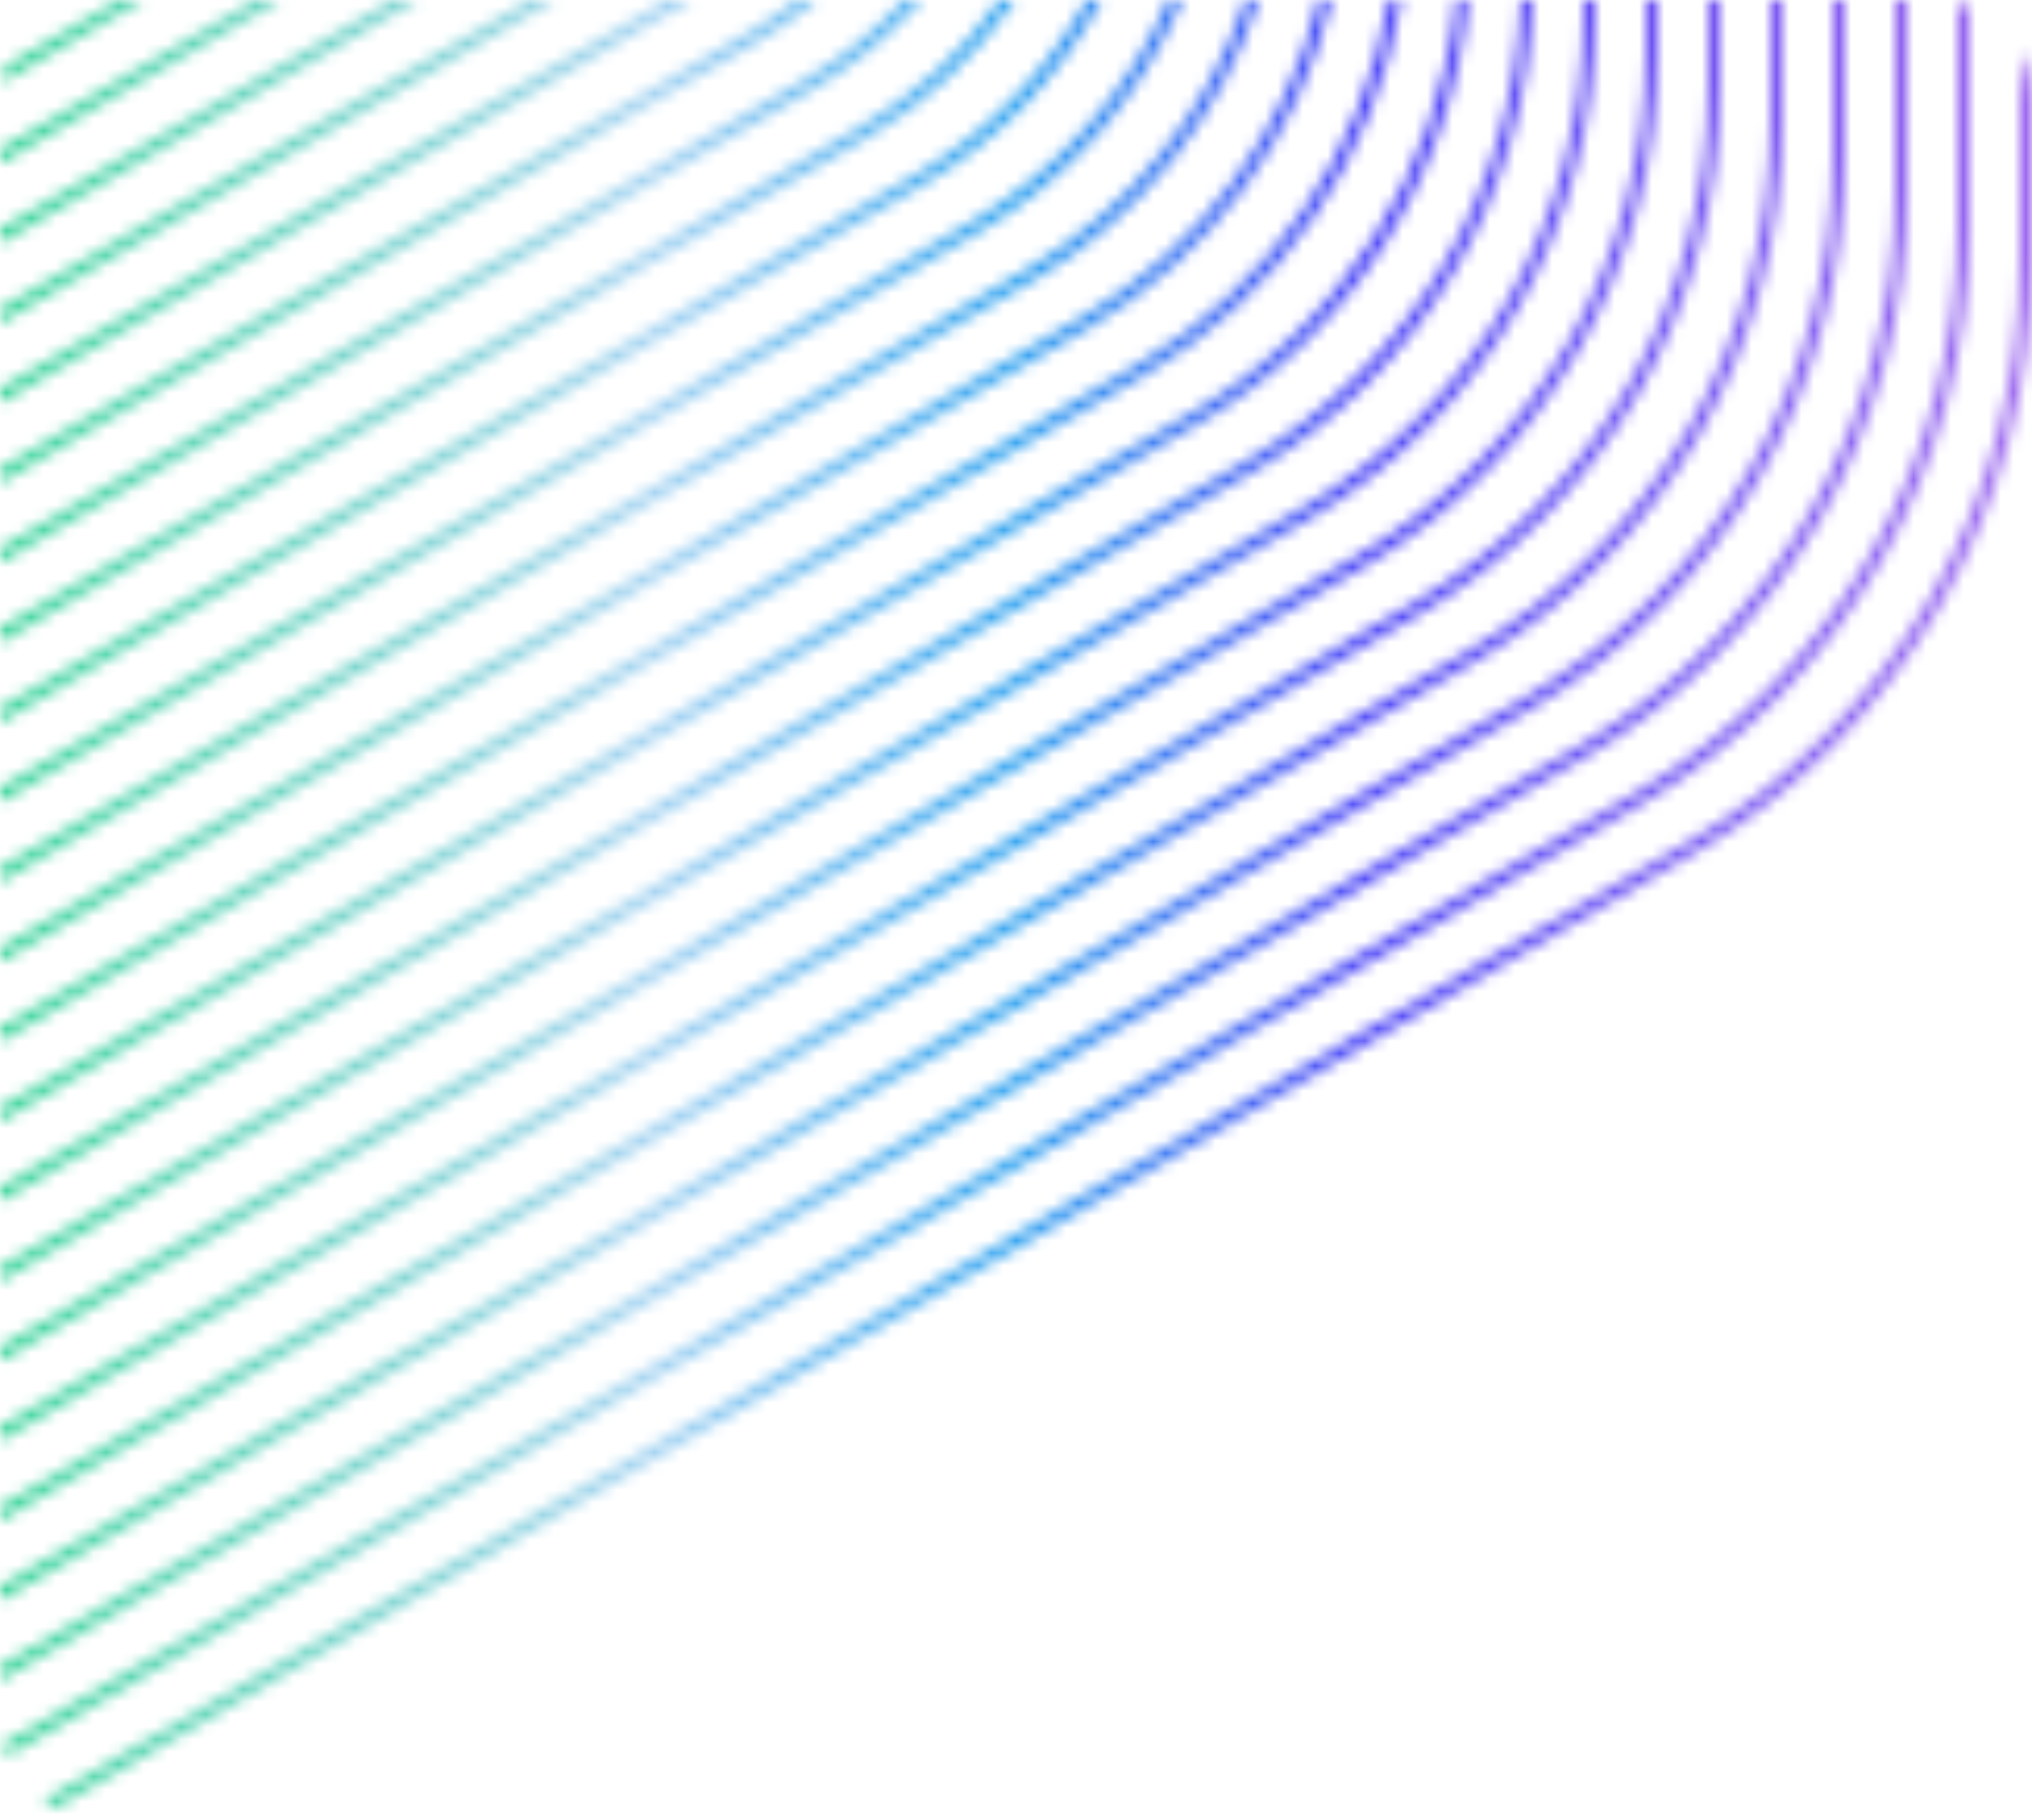 <svg width="163" height="146" viewBox="0 0 163 146" fill="none" xmlns="http://www.w3.org/2000/svg">
<mask id="path-1-inside-1" fill="white">
<path fill-rule="evenodd" clip-rule="evenodd" d="M0.587 140.847L131.441 64.627C147.876 55.054 158 37.364 158 18.218V0.582C157.676 0.451 157.342 0.34 157 0.252V18.218C157 36.999 147.068 54.356 130.943 63.749L0.261 139.869C0.349 140.204 0.458 140.531 0.587 140.847ZM3.45 144.415L135.366 67.576C151.848 57.976 162 40.234 162 21.037V4.124C162.634 5.268 162.997 6.584 163 7.984C163 7.99 163 7.995 163 8L163 21.037C163 40.598 152.655 58.674 135.864 68.455L4.447 145.003C4.1 144.83 3.767 144.634 3.45 144.415ZM-0 134.786L127.019 60.799C143.096 51.435 153 34.129 153 15.399V0H152V15.399C152 33.764 142.288 50.736 126.52 59.921L-0 133.617V134.786ZM-0 128.382L122.596 56.972C138.316 47.815 148 30.893 148 12.581V0H147V12.581C147 30.529 137.508 47.117 122.098 56.093L-0 127.213V128.382ZM-0 121.978L118.173 53.144C133.536 44.196 143 27.659 143 9.762V0H142V9.762C142 27.295 132.728 43.498 117.675 52.266L-0 120.81V121.978ZM-0 115.574L113.751 49.316C128.756 40.576 138 24.424 138 6.943V0H137V6.943C137 24.06 127.948 39.878 113.252 48.438L-0 114.406V115.574ZM-0 109.171L109.328 45.489C123.976 36.957 133 21.189 133 4.124V0H132V4.124C132 20.825 123.169 36.258 108.83 44.611L-0 108.002V109.171ZM-0 102.767L104.905 41.661C119.196 33.337 128 17.954 128 1.306V0H127V1.306C127 17.59 118.389 32.639 104.407 40.783L-0 101.598V102.767ZM-0 96.363L100.483 37.834C113.982 29.971 122.459 15.647 122.975 0H121.974C121.459 15.283 113.174 29.272 99.984 36.955L-0 95.195V96.363ZM-0 89.96L96.06 34.006C108.387 26.826 116.416 14.117 117.789 0H116.784C115.414 13.753 107.579 26.128 95.562 33.128L-0 88.791V89.96ZM-0 83.556L91.638 30.178C102.78 23.688 110.315 12.559 112.408 0H111.394C109.311 12.194 101.971 22.991 91.139 29.3L-0 82.387V83.556ZM-0 77.152L87.215 26.351C97.156 20.56 104.147 10.974 106.809 0H105.778C103.137 10.607 96.346 19.864 86.716 25.472L-0 75.983V77.152ZM-0 70.748L82.792 22.523C91.51 17.445 97.894 9.365 100.961 0H99.906C96.876 8.996 90.697 16.75 82.294 21.645L-0 69.58V70.748ZM-0 64.344L78.37 18.695C85.833 14.348 91.536 7.736 94.824 0H93.732C90.503 7.365 85.015 13.656 77.871 17.817L-0 63.176V64.344ZM-0 57.941L73.947 14.868C80.112 11.277 85.039 6.093 88.338 0H87.192C83.985 5.721 79.287 10.589 73.448 13.989L-0 56.772V57.941ZM-0 51.537L69.524 11.04C74.327 8.242 78.356 4.448 81.412 0H80.186C77.265 4.078 73.489 7.562 69.026 10.162L-0 50.368V51.537ZM-0 45.133L65.102 7.212C68.444 5.266 71.399 2.82 73.896 0H72.537C70.244 2.457 67.582 4.599 64.603 6.334L-0 43.965V45.133ZM-0 38.73L60.679 3.385C62.393 2.386 64.003 1.252 65.496 0H63.892C62.72 0.91 61.482 1.749 60.181 2.507L-0 37.561V38.73ZM-0 32.326L55.496 0H53.489L-0 31.157V32.326ZM-0 25.922L44.502 0H42.495L-0 24.753V25.922ZM-0 19.518L33.508 0H31.502L-0 18.35V19.518ZM-0 13.115L22.514 0H20.508L-0 11.946V13.115ZM0.114 6.644L11.52 0H9.514L0.48 5.262C0.319 5.706 0.195 6.168 0.114 6.644Z"/>
</mask>
<path d="M0.587 140.847L-1.266 141.601L-0.397 143.735L1.593 142.576L0.587 140.847ZM131.441 64.627L132.448 66.355L131.441 64.627ZM158 0.582H160V-0.766L158.75 -1.272L158 0.582ZM157 0.252L157.498 -1.685L155 -2.328V0.252H157ZM130.943 63.749L131.95 65.477H131.95L130.943 63.749ZM0.261 139.869L-0.746 138.14L-2.059 138.906L-1.674 140.376L0.261 139.869ZM3.45 144.415L2.444 142.686L-0.273 144.269L2.312 146.059L3.45 144.415ZM135.366 67.576L134.359 65.848L135.366 67.576ZM162 4.124L163.748 3.154L160 -3.602V4.124H162ZM163 7.984H165V7.981L163 7.984ZM163 8L165 8V8H163ZM163 21.037L161 21.037V21.037H163ZM135.864 68.455L134.857 66.726V66.727L135.864 68.455ZM4.447 145.003L3.557 146.794L4.522 147.273L5.453 146.731L4.447 145.003ZM127.019 60.799L126.012 59.071L127.019 60.799ZM-0 134.786H-2V138.265L1.006 136.514L-0 134.786ZM153 0H155V-2H153V0ZM152 0V-2H150V0H152ZM126.52 59.921L127.527 61.649V61.649L126.52 59.921ZM-0 133.617L-1.007 131.889L-2 132.468V133.617H-0ZM-0 128.382H-2V131.861L1.006 130.11L-0 128.382ZM122.596 56.972L121.589 55.243L122.596 56.972ZM148 0H150V-2H148V0ZM147 0V-2H145V0H147ZM122.098 56.093L121.091 54.365L122.098 56.093ZM-0 127.213L-1.007 125.485L-2 126.064V127.213H-0ZM118.173 53.144L119.18 54.872L118.173 53.144ZM-0 121.978H-2V125.458L1.006 123.706L-0 121.978ZM143 0H145V-2H143V0ZM142 0V-2H140V0H142ZM117.675 52.266L118.682 53.994V53.994L117.675 52.266ZM-0 120.81L-1.007 119.081L-2 119.66V120.81H-0ZM-0 115.574H-2V119.054L1.006 117.303L-0 115.574ZM113.751 49.316L114.757 51.045L113.751 49.316ZM138 0H140V-2H138V0ZM137 0V-2H135V0H137ZM113.252 48.438L114.259 50.166L113.252 48.438ZM-0 114.406L-1.007 112.678L-2 113.256V114.406H-0ZM109.328 45.489L108.321 43.761L109.328 45.489ZM-0 109.171H-2V112.65L1.006 110.899L-0 109.171ZM133 0H135V-2H133V0ZM132 0V-2H130V0H132ZM108.83 44.611L109.836 46.339V46.339L108.83 44.611ZM-0 108.002L-1.007 106.274L-2 106.852V108.002H-0ZM-0 102.767H-2V106.246L1.006 104.495L-0 102.767ZM104.905 41.661L105.912 43.389L104.905 41.661ZM128 0H130V-2H128V0ZM127 0V-2H125V0H127ZM104.407 40.783L105.414 42.511L104.407 40.783ZM-0 101.598L-1.007 99.87L-2 100.449V101.598H-0ZM100.483 37.834L99.476 36.105L100.483 37.834ZM-0 96.363H-2V99.843L1.006 98.091L-0 96.363ZM122.975 0L124.974 0.066L125.042 -2H122.975V0ZM121.974 0V-2H120.04L119.975 -0.067L121.974 0ZM99.984 36.955L100.991 38.683L99.984 36.955ZM-0 95.195L-1.007 93.466L-2 94.045V95.195H-0ZM-0 89.96H-2V93.439L1.006 91.688L-0 89.96ZM96.06 34.006L97.067 35.734V35.734L96.06 34.006ZM117.789 0L119.78 0.194L119.993 -2H117.789V0ZM116.784 0V-2H114.974L114.794 -0.198L116.784 0ZM95.562 33.128L94.555 31.399V31.399L95.562 33.128ZM-0 88.791L-1.007 87.063L-2 87.641V88.791H-0ZM91.638 30.178L92.644 31.907L91.638 30.178ZM-0 83.556H-2V87.035L1.006 85.284L-0 83.556ZM112.408 0L114.381 0.329L114.769 -2H112.408V0ZM111.394 0V-2H109.707L109.422 -0.336L111.394 0ZM91.139 29.3L92.146 31.028V31.028L91.139 29.3ZM-0 82.387L-1.007 80.659L-2 81.237V82.387H-0ZM-0 77.152H-2V80.632L1.006 78.88L-0 77.152ZM87.215 26.351L88.222 28.079L87.215 26.351ZM106.809 0L108.753 0.472L109.352 -2H106.809V0ZM105.778 0V-2H104.215L103.838 -0.483L105.778 0ZM86.716 25.472L87.723 27.201L86.716 25.472ZM-0 75.983L-1.007 74.255L-2 74.834V75.983H-0ZM82.792 22.523L83.799 24.251V24.251L82.792 22.523ZM-0 70.748H-2V74.228L1.006 72.477L-0 70.748ZM100.961 0L102.862 0.623L103.721 -2H100.961V0ZM99.906 0V-2H98.469L98.01 -0.638L99.906 0ZM82.294 21.645L81.287 19.916L82.294 21.645ZM-0 69.58L-1.007 67.851L-2 68.43V69.58H-0ZM-0 64.344H-2V67.824L1.006 66.073L-0 64.344ZM78.37 18.695L77.363 16.967V16.967L78.37 18.695ZM94.824 0L96.664 0.783L97.847 -2H94.824V0ZM93.732 0V-2H92.425L91.9 -0.803L93.732 0ZM77.871 17.817L76.865 16.089L77.871 17.817ZM-0 63.176L-1.007 61.448L-2 62.026V63.176H-0ZM73.947 14.868L74.954 16.596L73.947 14.868ZM-0 57.941H-2V61.42L1.006 59.669L-0 57.941ZM88.338 0L90.096 0.952L91.695 -2H88.338V0ZM87.192 0V-2H86.021L85.448 -0.978L87.192 0ZM73.448 13.989L72.442 12.261L73.448 13.989ZM-0 56.772L-1.007 55.044L-2 55.623V56.772H-0ZM-0 51.537H-2V55.017L1.006 53.265L-0 51.537ZM69.524 11.04L70.531 12.768V12.768L69.524 11.04ZM81.412 0L83.061 1.133L85.214 -2H81.412V0ZM80.186 0V-2H79.158L78.56 -1.164L80.186 0ZM69.026 10.162L68.019 8.434V8.434L69.026 10.162ZM-0 50.368L-1.007 48.64L-2 49.219V50.368H-0ZM65.102 7.212L64.095 5.484L65.102 7.212ZM-0 45.133H-2V48.613L1.006 46.861L-0 45.133ZM73.896 0L75.394 1.326L78.339 -2H73.896V0ZM72.537 0V-2H71.668L71.075 -1.364L72.537 0ZM64.603 6.334L63.596 4.606L63.596 4.606L64.603 6.334ZM-0 43.965L-1.007 42.236L-2 42.815V43.965H-0ZM-0 38.73H-2V42.209L1.006 40.458L-0 38.73ZM60.679 3.385L59.672 1.657L59.672 1.657L60.679 3.385ZM65.496 0L66.781 1.533L70.996 -2H65.496V0ZM63.892 0V-2H63.206L62.664 -1.579L63.892 0ZM60.181 2.507L59.174 0.778L59.174 0.778L60.181 2.507ZM-0 37.561L-1.007 35.833L-2 36.411V37.561H-0ZM55.496 0L56.502 1.728L62.903 -2H55.496V0ZM-0 32.326H-2V35.805L1.006 34.054L-0 32.326ZM53.489 0V-2H52.949L52.483 -1.728L53.489 0ZM-0 31.157L-1.007 29.429L-2 30.008V31.157H-0ZM-0 25.922H-2V29.401L1.006 27.65L-0 25.922ZM44.502 0L45.508 1.728L51.909 -2H44.502V0ZM42.495 0V-2H41.956L41.489 -1.728L42.495 0ZM-0 24.753L-1.007 23.025L-2 23.604V24.753H-0ZM33.508 0L34.515 1.728L40.915 -2H33.508V0ZM-0 19.518H-2V22.998L1.006 21.247L-0 19.518ZM31.502 0V-2H30.962L30.495 -1.728L31.502 0ZM-0 18.35L-1.007 16.621L-2 17.2V18.35H-0ZM-0 13.115H-2V16.594L1.006 14.843L-0 13.115ZM22.514 0L23.521 1.728L29.921 -2H22.514V0ZM20.508 0V-2H19.968L19.501 -1.728L20.508 0ZM-0 11.946L-1.007 10.218L-2 10.796V11.946H-0ZM11.52 0L12.527 1.728L18.927 -2H11.52V0ZM0.114 6.644L-1.857 6.307L-2.578 10.527L1.121 8.372L0.114 6.644ZM9.514 0V-2H8.974L8.507 -1.728L9.514 0ZM0.48 5.262L-0.526 3.534L-1.151 3.898L-1.399 4.578L0.48 5.262ZM1.593 142.576L132.448 66.355L130.435 62.899L-0.42 139.119L1.593 142.576ZM132.448 66.355C149.502 56.421 160 38.069 160 18.218H156C156 36.657 146.249 53.687 130.435 62.899L132.448 66.355ZM160 18.218V0.582H156V18.218H160ZM156.501 2.189C156.757 2.255 157.007 2.338 157.249 2.436L158.75 -1.272C158.345 -1.436 157.927 -1.574 157.498 -1.685L156.501 2.189ZM155 0.252V18.218H159V0.252H155ZM155 18.218C155 36.294 145.441 52.989 129.936 62.02L131.95 65.477C148.695 55.723 159 37.705 159 18.218H155ZM129.936 62.02L-0.746 138.14L1.267 141.597L131.95 65.477L129.936 62.02ZM2.439 140.093C2.343 139.856 2.261 139.612 2.195 139.361L-1.674 140.376C-1.564 140.796 -1.427 141.205 -1.266 141.601L2.439 140.093ZM4.457 146.143L136.372 69.305L134.359 65.848L2.444 142.686L4.457 146.143ZM136.372 69.305C153.475 59.343 164 40.94 164 21.037H160C160 39.528 150.221 56.609 134.359 65.848L136.372 69.305ZM164 21.037V4.124H160V21.037H164ZM160.251 5.095C160.726 5.95 160.997 6.935 161 7.988L165 7.981C164.996 6.233 164.543 4.586 163.748 3.154L160.251 5.095ZM161 7.984C161 7.989 161 7.993 161 7.995C161 7.998 161 7.999 161 8H165C165 7.996 165 7.992 165 7.989C165 7.987 165 7.985 165 7.984H161ZM161 8L161 21.037L165 21.037L165 8L161 8ZM161 21.037C161 39.892 151.029 57.307 134.857 66.726L136.871 70.183C154.282 60.041 165 41.304 165 21.037H161ZM134.857 66.727L3.44 143.275L5.453 146.731L136.871 70.183L134.857 66.727ZM5.336 143.212C5.076 143.082 4.826 142.935 4.589 142.77L2.312 146.059C2.707 146.333 3.123 146.579 3.557 146.794L5.336 143.212ZM126.012 59.071L-1.007 133.058L1.006 136.514L128.025 62.528L126.012 59.071ZM151 15.399C151 33.423 141.469 50.068 126.012 59.071L128.025 62.528C144.722 52.802 155 34.834 155 15.399H151ZM151 0V15.399H155V0H151ZM152 2H153V-2H152V2ZM154 15.399V0H150V15.399H154ZM127.527 61.649C143.915 52.103 154 34.47 154 15.399H150C150 33.059 140.661 49.37 125.514 58.193L127.527 61.649ZM1.006 135.345L127.527 61.649L125.514 58.193L-1.007 131.889L1.006 135.345ZM2 134.786V133.617H-2V134.786H2ZM1.006 130.11L123.603 58.7L121.589 55.243L-1.007 126.654L1.006 130.11ZM123.603 58.7C139.942 49.182 150 31.599 150 12.581H146C146 30.188 136.689 46.448 121.589 55.243L123.603 58.7ZM150 12.581V0H146V12.581H150ZM147 2H148V-2H147V2ZM145 0V12.581H149V0H145ZM145 12.581C145 29.824 135.881 45.75 121.091 54.365L123.104 57.822C139.135 48.484 149 31.235 149 12.581H145ZM121.091 54.365L-1.007 125.485L1.006 128.942L123.104 57.822L121.091 54.365ZM2 128.382V127.213H-2V128.382H2ZM117.167 51.416L-1.007 120.25L1.006 123.706L119.18 54.872L117.167 51.416ZM141 9.762C141 26.953 131.909 42.829 117.167 51.416L119.18 54.872C135.163 45.563 145 28.364 145 9.762H141ZM141 0V9.762H145V0H141ZM142 2H143V-2H142V2ZM144 9.762V0H140V9.762H144ZM118.682 53.994C134.355 44.864 144 28 144 9.762H140C140 26.589 131.102 42.13 116.668 50.538L118.682 53.994ZM1.006 122.538L118.682 53.994L116.668 50.538L-1.007 119.081L1.006 122.538ZM2 121.978V120.81H-2V121.978H2ZM1.006 117.303L114.757 51.045L112.744 47.588L-1.007 113.846L1.006 117.303ZM114.757 51.045C130.383 41.943 140 25.13 140 6.943H136C136 23.718 127.129 39.209 112.744 47.588L114.757 51.045ZM140 6.943V0H136V6.943H140ZM137 2H138V-2H137V2ZM135 0V6.943H139V0H135ZM135 6.943C135 23.354 126.322 38.511 112.246 46.71L114.259 50.166C129.575 41.245 139 24.765 139 6.943H135ZM112.246 46.71L-1.007 112.678L1.006 116.134L114.259 50.166L112.246 46.71ZM2 115.574V114.406H-2V115.574H2ZM108.321 43.761L-1.007 107.443L1.006 110.899L110.335 47.217L108.321 43.761ZM131 4.124C131 20.483 122.349 35.59 108.321 43.761L110.335 47.217C125.603 38.324 135 21.895 135 4.124H131ZM131 0V4.124H135V0H131ZM132 2H133V-2H132V2ZM134 4.124V0H130V4.124H134ZM109.836 46.339C124.795 37.625 134 21.531 134 4.124H130C130 20.119 121.542 34.891 107.823 42.882L109.836 46.339ZM1.006 109.73L109.836 46.339L107.823 42.882L-1.007 106.274L1.006 109.73ZM2 109.171V108.002H-2V109.171H2ZM1.006 104.495L105.912 43.389L103.899 39.933L-1.007 101.039L1.006 104.495ZM105.912 43.389C120.823 34.704 130 18.66 130 1.306H126C126 17.248 117.569 31.97 103.899 39.933L105.912 43.389ZM130 1.306V0H126V1.306H130ZM127 2H128V-2H127V2ZM125 0V1.306H129V0H125ZM125 1.306C125 16.884 116.762 31.272 103.4 39.055L105.414 42.511C120.015 34.006 129 18.296 129 1.306H125ZM103.4 39.055L-1.007 99.87L1.006 103.327L105.414 42.511L103.4 39.055ZM2 102.767V101.598H-2V102.767H2ZM99.476 36.105L-1.007 94.635L1.006 98.091L101.489 39.562L99.476 36.105ZM120.976 -0.066C120.483 14.9 112.375 28.592 99.476 36.105L101.489 39.562C115.59 31.349 124.436 16.393 124.974 0.066L120.976 -0.066ZM121.974 2H122.975V-2H121.974V2ZM100.991 38.683C114.782 30.651 123.435 16.03 123.973 0.068L119.975 -0.067C119.483 14.535 111.567 27.894 98.978 35.227L100.991 38.683ZM1.006 96.923L100.991 38.683L98.978 35.227L-1.007 93.466L1.006 96.923ZM2 96.363V95.195H-2V96.363H2ZM1.006 91.688L97.067 35.734L95.053 32.278L-1.007 88.231L1.006 91.688ZM97.067 35.734C109.957 28.226 118.345 14.942 119.78 0.194L115.799 -0.193C114.487 13.292 106.817 25.426 95.053 32.278L97.067 35.734ZM116.784 2H117.789V-2H116.784V2ZM114.794 -0.198C113.487 12.925 106.01 24.727 94.555 31.399L96.568 34.856C109.147 27.529 117.342 14.58 118.775 0.198L114.794 -0.198ZM94.555 31.399L-1.007 87.063L1.006 90.519L96.568 34.856L94.555 31.399ZM2 89.96V88.791H-2V89.96H2ZM90.631 28.45L-1.007 81.828L1.006 85.284L92.644 31.907L90.631 28.45ZM110.436 -0.329C108.439 11.653 101.25 22.265 90.631 28.45L92.644 31.907C104.309 25.112 112.192 13.465 114.381 0.329L110.436 -0.329ZM111.394 2H112.408V-2H111.394V2ZM92.146 31.028C103.498 24.416 111.185 13.104 113.365 0.337L109.422 -0.336C107.438 11.283 100.443 21.566 90.132 27.572L92.146 31.028ZM1.006 84.115L92.146 31.028L90.132 27.572L-1.007 80.659L1.006 84.115ZM2 83.556V82.387H-2V83.556H2ZM1.006 78.88L88.222 28.079L86.208 24.622L-1.007 75.424L1.006 78.88ZM88.222 28.079C98.642 22.009 105.965 11.964 108.753 0.472L104.865 -0.471C102.329 9.984 95.67 19.111 86.208 24.622L88.222 28.079ZM105.778 2H106.809V-2H105.778V2ZM103.838 -0.483C101.324 9.61 94.863 18.413 85.71 23.744L87.723 27.201C97.828 21.314 104.95 11.604 107.719 0.484L103.838 -0.483ZM85.71 23.744L-1.007 74.255L1.006 77.712L87.723 27.201L85.71 23.744ZM2 77.152V75.983H-2V77.152H2ZM81.786 20.795L-1.007 69.02L1.006 72.477L83.799 24.251L81.786 20.795ZM99.06 -0.622C96.142 8.287 90.071 15.969 81.786 20.795L83.799 24.251C92.949 18.921 99.646 10.443 102.862 0.623L99.06 -0.622ZM99.906 2H100.961V-2H99.906V2ZM83.3 23.373C92.131 18.229 98.62 10.083 101.801 0.639L98.01 -0.638C95.132 7.909 89.263 15.271 81.287 19.916L83.3 23.373ZM1.006 71.308L83.3 23.373L81.287 19.916L-1.007 67.851L1.006 71.308ZM2 70.748V69.58H-2V70.748H2ZM1.006 66.073L79.376 20.424L77.363 16.967L-1.007 62.616L1.006 66.073ZM79.376 20.424C87.221 15.854 93.211 8.906 96.664 0.783L92.983 -0.782C89.86 6.565 84.445 12.842 77.363 16.967L79.376 20.424ZM93.732 2H94.824V-2H93.732V2ZM91.9 -0.803C88.838 6.183 83.634 12.146 76.865 16.089L78.878 19.545C86.397 15.166 92.169 8.547 95.564 0.803L91.9 -0.803ZM76.865 16.089L-1.007 61.448L1.006 64.904L78.878 19.545L76.865 16.089ZM2 64.344V63.176H-2V64.344H2ZM72.94 13.139L-1.007 56.213L1.006 59.669L74.954 16.596L72.94 13.139ZM86.579 -0.952C83.451 4.825 78.781 9.737 72.94 13.139L74.954 16.596C81.443 12.816 86.627 7.361 90.096 0.952L86.579 -0.952ZM87.192 2H88.338V-2H87.192V2ZM74.455 15.718C80.609 12.133 85.559 7.004 88.937 0.978L85.448 -0.978C82.411 4.439 77.965 9.044 72.442 12.261L74.455 15.718ZM1.006 58.5L74.455 15.718L72.442 12.261L-1.007 55.044L1.006 58.5ZM2 57.941V56.772H-2V57.941H2ZM1.006 53.265L70.531 12.768L68.518 9.312L-1.007 49.809L1.006 53.265ZM70.531 12.768C75.594 9.819 79.84 5.819 83.061 1.133L79.764 -1.133C76.871 3.077 73.06 6.666 68.518 9.312L70.531 12.768ZM80.186 2H81.412V-2H80.186V2ZM78.56 -1.164C75.8 2.688 72.234 5.979 68.019 8.434L70.032 11.89C74.745 9.145 78.729 5.467 81.811 1.165L78.56 -1.164ZM68.019 8.434L-1.007 48.64L1.006 52.097L70.032 11.89L68.019 8.434ZM2 51.537V50.368H-2V51.537H2ZM64.095 5.484L-1.007 43.405L1.006 46.861L66.108 8.941L64.095 5.484ZM72.399 -1.326C70.041 1.338 67.251 3.646 64.095 5.484L66.108 8.941C69.638 6.885 72.758 4.303 75.394 1.326L72.399 -1.326ZM72.537 2H73.896V-2H72.537V2ZM65.61 8.062C68.76 6.228 71.575 3.962 73.999 1.365L71.075 -1.364C68.913 0.952 66.404 2.971 63.596 4.606L65.61 8.062ZM1.006 45.693L65.61 8.062L63.596 4.606L-1.007 42.236L1.006 45.693ZM2 45.133V43.965H-2V45.133H2ZM1.006 40.458L61.686 5.113L59.672 1.657L-1.007 37.001L1.006 40.458ZM61.686 5.113C63.499 4.057 65.201 2.857 66.781 1.533L64.212 -1.533C62.804 -0.353 61.288 0.716 59.672 1.657L61.686 5.113ZM63.892 2H65.496V-2H63.892V2ZM62.664 -1.579C61.563 -0.723 60.398 0.065 59.174 0.778L61.187 4.235C62.566 3.432 63.878 2.544 65.119 1.58L62.664 -1.579ZM59.174 0.778L-1.007 35.833L1.006 39.289L61.187 4.235L59.174 0.778ZM2 38.73V37.561H-2V38.73H2ZM54.489 -1.728L-1.007 30.598L1.006 34.054L56.502 1.728L54.489 -1.728ZM53.489 2H55.496V-2H53.489V2ZM1.006 32.885L54.496 1.728L52.483 -1.728L-1.007 29.429L1.006 32.885ZM2 32.326V31.157H-2V32.326H2ZM1.006 27.65L45.508 1.728L43.495 -1.728L-1.007 24.194L1.006 27.65ZM42.495 2H44.502V-2H42.495V2ZM41.489 -1.728L-1.007 23.025L1.006 26.482L43.502 1.728L41.489 -1.728ZM2 25.922V24.753H-2V25.922H2ZM32.501 -1.728L-1.007 17.79L1.006 21.247L34.515 1.728L32.501 -1.728ZM31.502 2H33.508V-2H31.502V2ZM1.006 20.078L32.508 1.728L30.495 -1.728L-1.007 16.621L1.006 20.078ZM2 19.518V18.35H-2V19.518H2ZM1.006 14.843L23.521 1.728L21.508 -1.728L-1.007 11.386L1.006 14.843ZM20.508 2H22.514V-2H20.508V2ZM19.501 -1.728L-1.007 10.218L1.006 13.674L21.514 1.728L19.501 -1.728ZM2 13.115V11.946H-2V13.115H2ZM10.514 -1.728L-0.893 4.916L1.121 8.372L12.527 1.728L10.514 -1.728ZM9.514 2H11.52V-2H9.514V2ZM1.487 6.99L10.521 1.728L8.507 -1.728L-0.526 3.534L1.487 6.99ZM2.085 6.981C2.146 6.624 2.239 6.278 2.36 5.947L-1.399 4.578C-1.601 5.133 -1.756 5.711 -1.857 6.307L2.085 6.981Z" fill="url(#paint0_linear)" mask="url(#path-1-inside-1)"/>
<defs>
<linearGradient id="paint0_linear" x1="-0" y1="58.688" x2="163" y2="58.677" gradientUnits="userSpaceOnUse">
<stop stop-color="#38D499"/>
<stop offset="0.32" stop-color="#A0D1F1"/>
<stop offset="0.5" stop-color="#279EEF"/>
<stop offset="0.67" stop-color="#443DF6"/>
<stop offset="1" stop-color="#9E68EF"/>
</linearGradient>
</defs>
</svg>
